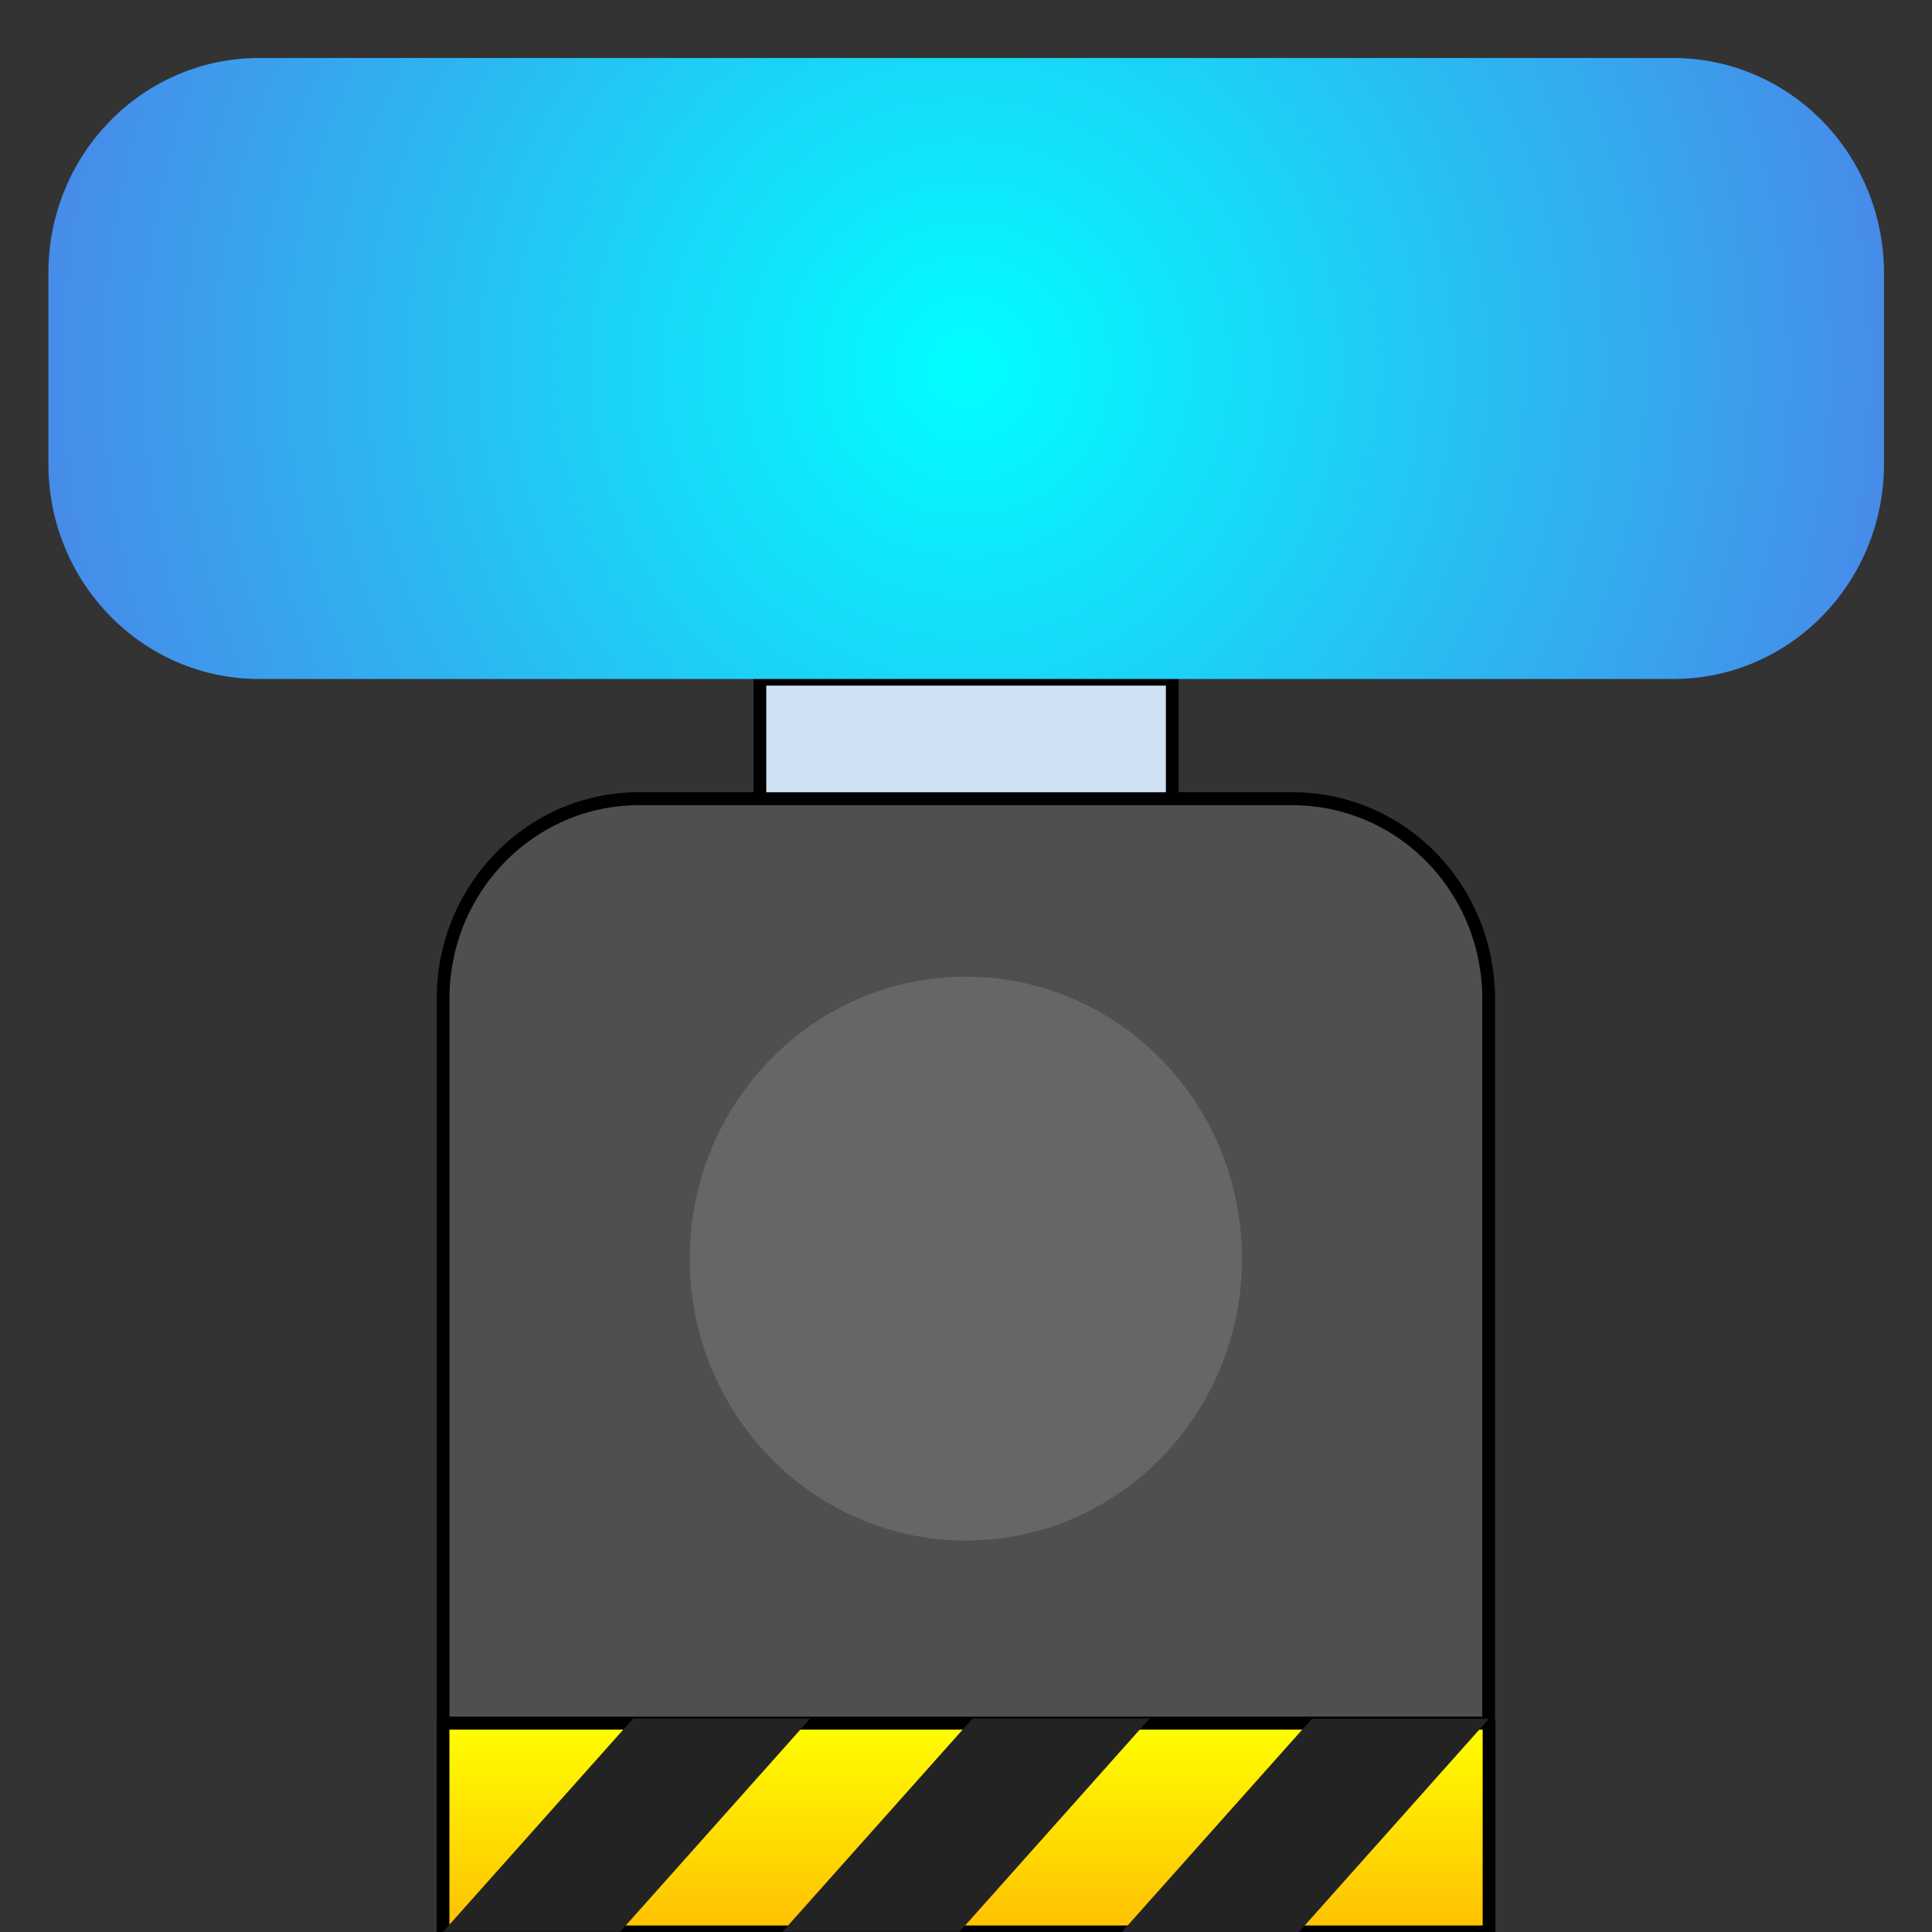 <?xml version="1.0" encoding="UTF-8" standalone="no"?>
<svg
   xmlns:dc="http://purl.org/dc/elements/1.1/"
   xmlns:cc="http://creativecommons.org/ns#"
   xmlns:rdf="http://www.w3.org/1999/02/22-rdf-syntax-ns#"
   xmlns:svg="http://www.w3.org/2000/svg"
   xmlns="http://www.w3.org/2000/svg"
   xmlns:sodipodi="http://sodipodi.sourceforge.net/DTD/sodipodi-0.dtd"
   xmlns:inkscape="http://www.inkscape.org/namespaces/inkscape"
   version="1.1"
   viewBox="0.0 0.0 150.0 150.0"
   fill="none"
   stroke="none"
   stroke-linecap="square"
   stroke-miterlimit="10"
   id="svg45"
   sodipodi:docname="solar_panel_off.svg"
   inkscape:version="1.0.1 (3bc2e813f5, 2020-09-07)"
   inkscape:export-filename="/home/christian7573/Documents/glap/glap-rs-client/assets_rs/solar_panel_off.png"
   inkscape:export-xdpi="96"
   inkscape:export-ydpi="96">
  <rect x="0.0" y="0.0" width="150.0" height="150.0" fill="#333333" stroke="none"/>
  <defs
     id="defs49" />
  <sodipodi:namedview
     pagecolor="#ffffff"
     bordercolor="#666666"
     borderopacity="1"
     objecttolerance="10"
     gridtolerance="10"
     guidetolerance="10"
     inkscape:pageopacity="0"
     inkscape:pageshadow="2"
     inkscape:window-width="1536"
     inkscape:window-height="792"
     id="namedview47"
     showgrid="false"
     inkscape:zoom="1.5438498"
     inkscape:cx="72.121526"
     inkscape:cy="58.22215"
     inkscape:window-x="0"
     inkscape:window-y="0"
     inkscape:window-maximized="1"
     inkscape:current-layer="svg45" />
  <clipPath
     id="p.0">
    <path
       d="m0 0l150.0 0l0 150.0l-150.0 0l0 -150.0z"
       clip-rule="nonzero"
       id="path2" />
  </clipPath>
  <g
     clip-path="url(#p.0)"
     id="g43"
     transform="matrix(0.95,0,0,0.97,3.75,4.5)"
     style="stroke-width:1.042">
    <path
       fill="#000000"
       fill-opacity="0"
       d="M 0,0 H 150 V 150 H 0 Z"
       fill-rule="evenodd"
       id="path5"
       style="stroke-width:1.069" />
    <path
       fill="#4f4f4f"
       d="m 48.27,59.292 h 53.441 v 0 c 4.244,0 8.315,1.686 11.316,4.687 3.001,3.001 4.687,7.072 4.687,11.316 v 74.484 c 0,3.9e-4 -3.2e-4,7.2e-4 -7.1e-4,7.2e-4 l -85.448,-7.2e-4 v 0 c -3.93e-4,0 -7.1e-4,-3.2e-4 -7.1e-4,-7.2e-4 l 7.1e-4,-74.484 v 0 c 0,-8.839 7.165,-16.004 16.004,-16.004 z"
       fill-rule="evenodd"
       id="path7"
       style="stroke-width:1.069" />
    <path
       stroke="#000000"
       stroke-width="1.042"
       stroke-linejoin="round"
       stroke-linecap="butt"
       d="m 48.27,59.292 h 53.441 v 0 c 4.244,0 8.315,1.686 11.316,4.687 3.001,3.001 4.687,7.072 4.687,11.316 v 74.484 c 0,3.9e-4 -3.2e-4,7.2e-4 -7.1e-4,7.2e-4 l -85.448,-7.2e-4 v 0 c -3.93e-4,0 -7.1e-4,-3.2e-4 -7.1e-4,-7.2e-4 l 7.1e-4,-74.484 v 0 c 0,-8.839 7.165,-16.004 16.004,-16.004 z"
       fill-rule="evenodd"
       id="path9" />
    <defs
       id="defs16">
      <linearGradient
         id="p.1"
         gradientUnits="userSpaceOnUse"
         gradientTransform="scale(-4.089)"
         spreadMethod="pad"
         x1="-28.797"
         y1="-36.686"
         x2="-28.797"
         y2="-32.597">
        <stop
           offset="0.0"
           stop-color="#ffc002"
           id="stop11" />
        <stop
           offset="1.0"
           stop-color="#ffff00"
           id="stop13" />
      </linearGradient>
    </defs>
    <path
       fill="url(#p.1)"
       d="M 117.746,150 H 32.262 v -16.718 h 85.484 z"
       fill-rule="evenodd"
       id="path18"
       style="fill:url(#p.1);stroke-width:1.069" />
    <path
       stroke="#000000"
       stroke-width="1.042"
       stroke-linejoin="round"
       stroke-linecap="butt"
       d="M 117.746,150 H 32.262 v -16.718 h 85.484 z"
       fill-rule="evenodd"
       id="path20" />
    <path
       fill="#232323"
       d="M 90.009,132.911 74.471,149.984 H 59.999 L 75.537,132.911 Z"
       fill-rule="evenodd"
       id="path22"
       style="stroke-width:1.069" />
    <path
       fill="#232323"
       d="m 117.746,132.927 -15.538,17.073 H 87.736 l 15.538,-17.073 z"
       fill-rule="evenodd"
       id="path24"
       style="stroke-width:1.069" />
    <path
       fill="#232323"
       d="M 62.272,132.911 46.734,149.984 H 32.262 l 15.538,-17.073 z"
       fill-rule="evenodd"
       id="path26"
       style="stroke-width:1.069" />
    <path
       fill="#666666"
       d="m 52.421,96.101 v 0 c 0,-12.463 10.104,-22.567 22.567,-22.567 v 0 c 5.985,0 11.725,2.378 15.957,6.61 4.232,4.232 6.61,9.972 6.61,15.957 v 0 c 0,12.463 -10.104,22.567 -22.567,22.567 v 0 c -12.463,0 -22.567,-10.104 -22.567,-22.567 z"
       fill-rule="evenodd"
       id="path28"
       style="stroke-width:1.069" />
    <path
       fill="#cfe2f3"
       d="m 58.156,49.72 h 33.701 v 9.575 H 58.156 Z"
       fill-rule="evenodd"
       id="path30"
       style="stroke-width:1.069" />
    <path
       stroke="#000000"
       stroke-width="1.042"
       stroke-linejoin="round"
       stroke-linecap="butt"
       d="m 58.156,49.72 h 33.701 v 9.575 H 58.156 Z"
       fill-rule="evenodd"
       id="path32" />
    <defs
       id="defs39">
      <radialGradient
         id="p.2"
         gradientUnits="userSpaceOnUse"
         gradientTransform="scale(8.889)"
         spreadMethod="pad"
         cx="8.439"
         cy="2.796"
         fx="8.439"
         fy="2.796"
         r="8.889">
        <stop
           offset="0.0"
           stop-color="#00ffff"
           id="stop34" />
        <stop
           offset="1.0"
           stop-color="#4a86e8"
           id="stop36" />
      </radialGradient>
    </defs>
    <path
       fill="url(#p.2)"
       d="m 0.008,17.214 v 0 c 0,-9.504 7.705,-17.209 17.209,-17.209 H 132.815 c 4.564,0 8.941,1.813 12.169,5.04 3.227,3.227 5.04,7.604 5.04,12.169 v 15.283 0 c 0,9.504 -7.705,17.209 -17.209,17.209 H 17.217 c -9.504,0 -17.209,-7.705 -17.209,-17.209 z"
       fill-rule="evenodd"
       id="path41"
       style="fill:url(#p.2);stroke-width:1.069" />
  </g>
</svg>
